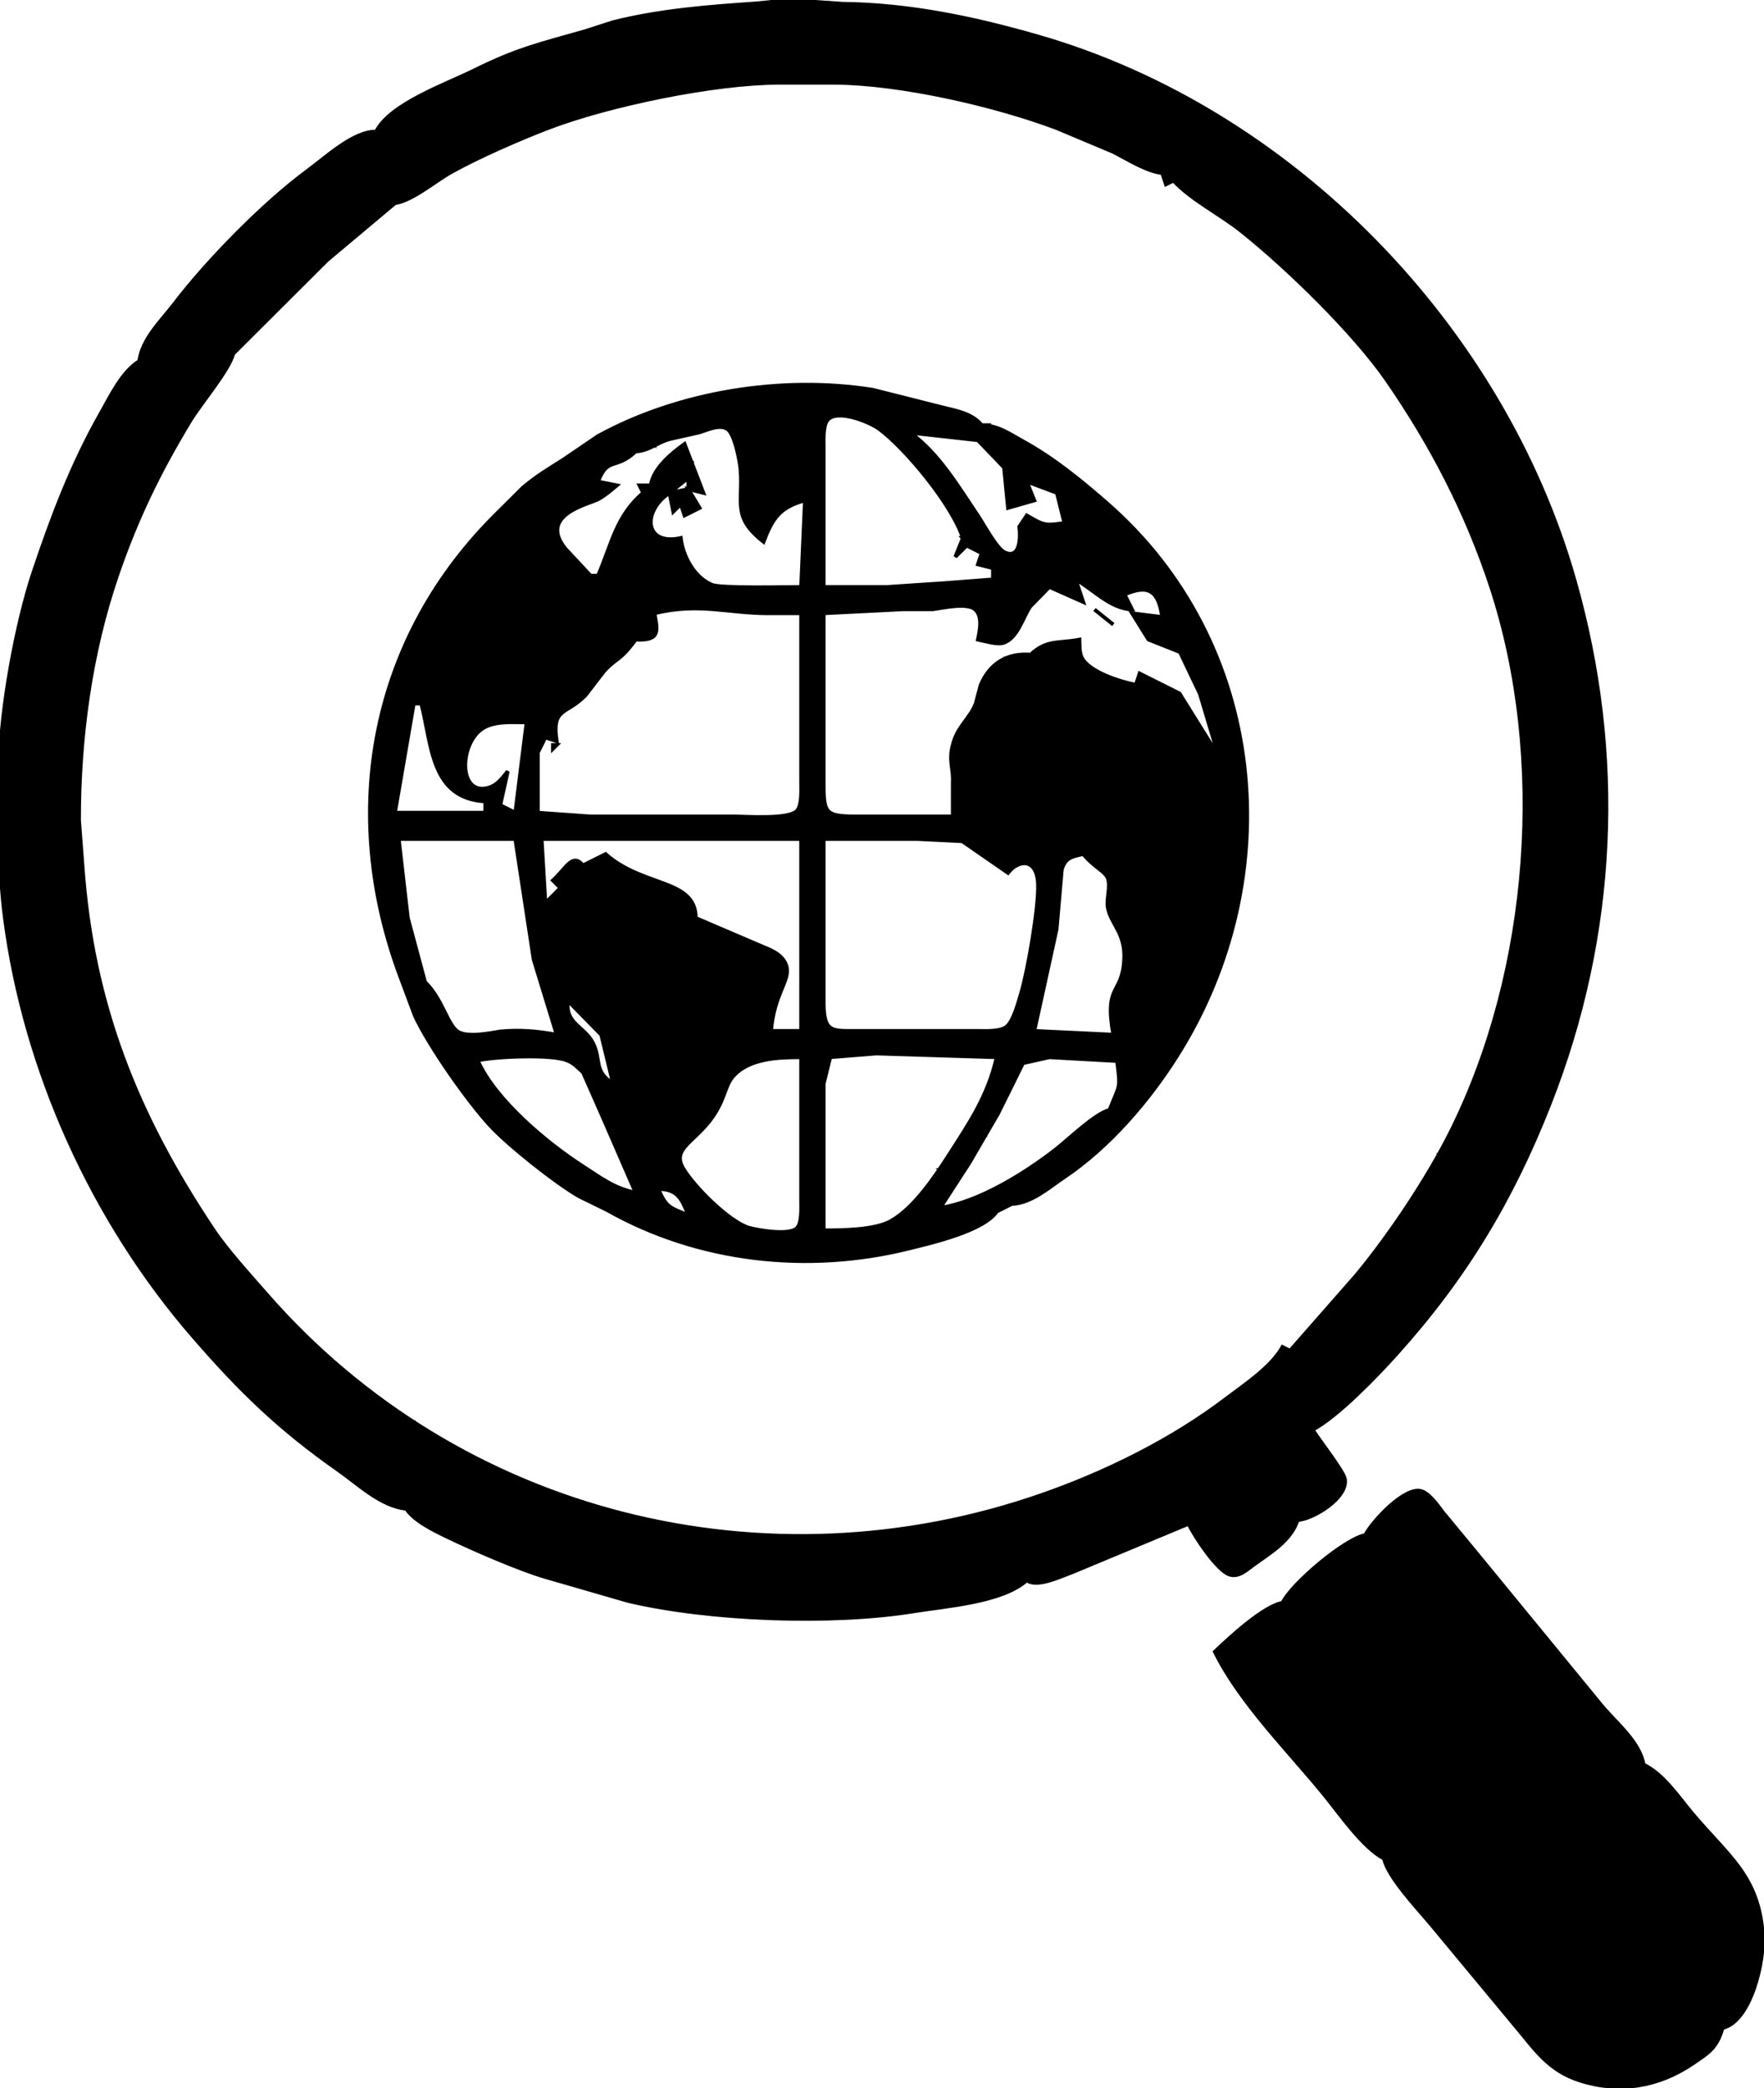 <?xml version="1.0" encoding="UTF-8" standalone="no"?>
<!DOCTYPE svg PUBLIC "-//W3C//DTD SVG 20010904//EN"
              "http://www.w3.org/TR/2001/REC-SVG-20010904/DTD/svg10.dtd">

<svg xmlns="http://www.w3.org/2000/svg"
     width="6.514in" height="7.708in"
     viewBox="0 0 469 555">
  <path id="Selection"
        fill="black" stroke="black" stroke-width="1"
        d="M 100.00,35.00
           C 103.70,27.61 118.52,22.46 126.00,18.75
             137.71,12.95 143.47,11.75 155.58,8.29
             155.58,8.29 163.00,5.90 163.00,5.90
             175.44,2.77 188.29,1.78 201.00,0.91
             201.00,0.91 210.00,0.02 210.00,0.02
             210.00,0.02 224.00,1.00 224.00,1.00
             241.76,1.20 258.97,4.81 276.00,9.71
             343.32,29.06 399.39,86.77 418.57,154.00
             431.85,200.52 429.66,248.46 411.99,293.42
             401.98,318.88 389.57,339.56 371.15,359.99
             365.84,365.88 355.69,376.41 349.00,380.00
             350.67,382.64 357.12,390.96 357.55,392.99
             358.62,397.97 349.14,403.78 345.00,404.00
             343.23,409.53 337.69,412.71 333.17,415.99
             331.38,417.29 329.40,419.22 327.00,418.52
             323.64,417.53 317.59,408.30 316.00,405.00
             316.00,405.00 285.00,417.91 285.00,417.91
             281.93,419.01 275.65,422.07 273.00,420.00
             266.48,425.87 251.67,426.84 243.00,428.25
             221.15,431.79 188.57,430.59 167.00,425.50
             167.00,425.50 145.00,419.14 145.00,419.14
             138.15,417.15 125.60,411.70 119.00,408.51
             115.43,406.79 110.18,404.28 108.00,401.00
             101.33,400.35 95.34,394.52 90.00,390.77
             74.24,379.71 63.99,369.76 51.42,355.27
             24.66,324.43 6.58,284.60 1.29,244.00
             -0.47,230.50 -0.12,216.61 0.00,203.00
             0.14,188.66 4.37,165.59 8.93,152.00
             13.80,137.47 19.12,123.37 26.72,110.00
             29.40,105.29 32.35,98.90 37.00,96.00
             37.84,90.00 42.81,85.38 46.38,80.72
             55.28,69.09 70.12,53.99 81.83,45.35
             86.65,41.80 94.13,34.79 100.00,35.00 Z
           M 132.00,17.00
           C 132.00,17.00 131.00,17.00 131.00,17.00
             131.00,17.00 132.00,18.00 132.00,18.00
             132.00,18.00 132.00,17.00 132.00,17.00 Z
           M 309.00,46.00
           C 304.84,45.53 299.82,42.32 296.00,40.37
             296.00,40.37 281.00,34.06 281.00,34.06
             264.77,27.91 239.31,22.08 222.00,22.00
             222.00,22.00 207.00,22.00 207.00,22.00
             189.92,22.03 161.99,27.83 146.00,33.91
             138.29,36.85 127.13,41.73 120.00,45.71
             115.58,48.17 109.74,53.27 105.00,54.00
             105.00,54.00 87.00,69.09 87.00,69.09
             87.00,69.09 62.00,94.00 62.00,94.00
             60.86,98.46 53.31,107.27 50.45,112.00
             42.21,125.63 36.25,137.92 31.08,153.00
             24.00,173.65 20.97,196.24 21.00,218.00
             21.00,218.00 21.91,230.00 21.91,230.00
             24.49,266.87 36.26,296.28 56.74,326.91
             60.32,332.27 66.51,339.03 70.84,344.00
             122.21,402.85 203.74,422.91 277.00,397.34
             294.08,391.38 311.57,382.74 326.00,371.77
             330.96,368.00 337.97,363.41 341.00,358.00
             341.00,358.00 343.00,359.00 343.00,359.00
             343.00,359.00 360.57,339.00 360.57,339.00
             369.53,328.21 379.78,312.87 386.01,300.28
             407.15,257.57 411.41,201.34 396.48,156.00
             389.96,136.19 380.63,118.23 368.78,101.09
             360.01,88.40 342.22,71.09 330.00,61.37
             324.41,56.92 316.71,53.08 312.00,48.00
             312.00,48.00 310.00,49.00 310.00,49.00
             310.00,49.00 309.00,46.00 309.00,46.00 Z
           M 119.00,23.00
           C 119.00,23.00 118.00,23.00 118.00,23.00
             118.00,23.00 119.00,24.00 119.00,24.00
             119.00,24.00 119.00,23.00 119.00,23.00 Z
           M 326.00,33.00
           C 326.00,33.00 325.00,33.00 325.00,33.00
             325.00,33.00 326.00,34.00 326.00,34.00
             326.00,34.00 326.00,33.00 326.00,33.00 Z
           M 358.00,58.00
           C 358.00,58.00 357.00,58.00 357.00,58.00
             357.00,58.00 358.00,59.00 358.00,59.00
             358.00,59.00 358.00,58.00 358.00,58.00 Z
           M 349.00,72.00
           C 349.00,72.00 348.00,72.00 348.00,72.00
             348.00,72.00 349.00,73.00 349.00,73.00
             349.00,73.00 349.00,72.00 349.00,72.00 Z
           M 50.00,79.00
           C 50.00,79.00 49.00,79.00 49.00,79.00
             49.00,79.00 50.00,80.00 50.00,80.00
             50.00,80.00 50.00,79.00 50.00,79.00 Z
           M 384.00,87.00
           C 384.00,87.00 383.00,87.00 383.00,87.00
             383.00,87.00 384.00,88.00 384.00,88.00
             384.00,88.00 384.00,87.00 384.00,87.00 Z
           M 368.00,97.00
           C 368.00,97.00 367.00,97.00 367.00,97.00
             367.00,97.00 368.00,98.00 368.00,98.00
             368.00,98.00 368.00,97.00 368.00,97.00 Z
           M 265.00,322.00
           C 261.53,327.17 247.70,330.33 241.58,331.85
             214.67,338.49 185.66,335.30 161.43,321.62
             161.43,321.62 154.00,317.98 154.00,317.98
             147.74,314.41 134.98,304.26 130.17,299.00
             124.12,292.38 114.10,278.10 110.32,270.00
             110.32,270.00 106.58,260.00 106.58,260.00
             89.93,215.86 98.46,169.23 132.72,135.88
             132.72,135.88 139.05,129.58 139.05,129.58
             142.90,126.36 145.74,124.75 149.83,122.13
             149.83,122.13 159.00,115.90 159.00,115.90
             180.56,104.11 207.86,99.80 232.00,103.59
             232.00,103.59 250.27,108.20 250.27,108.20
             254.12,109.18 258.40,109.80 261.00,113.00
             265.49,113.14 268.14,115.18 272.00,117.30
             280.14,121.79 287.18,127.54 294.13,133.59
             337.09,170.91 342.72,233.26 313.08,280.42
             305.51,292.48 294.89,304.85 283.00,312.83
             278.70,315.72 274.30,319.75 269.00,320.00
             269.00,320.00 265.00,322.00 265.00,322.00 Z
           M 256.00,143.00
           C 253.25,134.35 241.01,119.43 233.83,114.06
             231.31,112.17 222.62,108.58 220.02,111.64
             218.77,113.11 219.00,117.10 219.00,119.00
             219.00,119.00 219.00,156.00 219.00,156.00
             219.00,156.00 236.00,156.00 236.00,156.00
             236.00,156.00 251.00,155.00 251.00,155.00
             251.00,155.00 264.00,154.00 264.00,154.00
             264.00,154.00 264.00,151.00 264.00,151.00
             264.00,151.00 260.00,150.00 260.00,150.00
             260.00,150.00 261.00,147.00 261.00,147.00
             261.00,147.00 257.00,145.00 257.00,145.00
             257.00,145.00 254.00,148.00 254.00,148.00
             254.00,148.00 256.00,143.00 256.00,143.00 Z
           M 377.00,110.00
           C 377.00,110.00 376.00,110.00 376.00,110.00
             376.00,110.00 377.00,111.00 377.00,111.00
             377.00,111.00 377.00,110.00 377.00,110.00 Z
           M 235.00,112.00
           C 235.00,112.00 234.00,112.00 234.00,112.00
             234.00,112.00 235.00,113.00 235.00,113.00
             235.00,113.00 235.00,112.00 235.00,112.00 Z
           M 203.00,144.00
           C 194.65,137.41 197.55,133.87 196.90,125.00
             196.73,122.66 195.35,115.37 193.42,114.06
             191.34,112.66 188.11,114.26 186.00,114.91
             186.00,114.91 178.00,116.71 178.00,116.71
             174.37,117.75 172.87,119.69 169.00,120.00
             163.55,125.04 161.59,121.28 159.00,128.00
             159.00,128.00 164.00,129.00 164.00,129.00
             162.39,130.34 160.86,131.70 159.00,132.70
             156.50,134.04 143.04,136.77 150.31,145.83
             150.31,145.83 157.00,153.00 157.00,153.00
             157.00,153.00 159.00,153.00 159.00,153.00
             162.59,144.74 163.78,137.12 171.00,131.00
             171.00,131.00 170.00,129.00 170.00,129.00
             170.00,129.00 173.00,129.00 173.00,129.00
             173.70,124.47 178.45,120.56 182.00,118.00
             182.00,118.00 187.00,131.00 187.00,131.00
             187.00,131.00 183.00,130.00 183.00,130.00
             183.00,130.00 186.00,135.00 186.00,135.00
             186.00,135.00 182.00,137.00 182.00,137.00
             182.00,137.00 181.00,134.00 181.00,134.00
             181.00,134.00 179.00,136.00 179.00,136.00
             179.00,136.00 178.00,131.00 178.00,131.00
             170.80,135.72 171.11,145.15 181.00,143.00
             181.56,147.82 184.53,153.45 189.28,155.43
             191.70,156.43 209.10,156.00 213.00,156.00
             213.00,156.00 214.00,133.00 214.00,133.00
             207.27,134.83 205.39,137.78 203.00,144.00 Z
           M 263.00,113.00
           C 263.00,113.00 262.00,113.00 262.00,113.00
             262.00,113.00 263.00,114.00 263.00,114.00
             263.00,114.00 263.00,113.00 263.00,113.00 Z
           M 260.00,117.00
           C 260.00,117.00 242.00,115.00 242.00,115.00
             249.69,120.61 254.71,129.23 259.97,137.00
             261.52,139.28 264.99,145.86 267.15,146.83
             271.44,148.76 271.33,142.33 271.00,140.00
             271.00,140.00 273.00,137.00 273.00,137.00
             277.54,139.66 277.83,139.76 283.00,139.00
             283.00,139.00 281.00,131.00 281.00,131.00
             281.00,131.00 273.00,128.00 273.00,128.00
             273.00,128.00 275.00,133.00 275.00,133.00
             275.00,133.00 268.00,135.00 268.00,135.00
             268.00,135.00 266.95,124.25 266.95,124.25
             266.95,124.25 260.00,117.00 260.00,117.00 Z
           M 174.00,117.00
           C 174.00,117.00 173.00,117.00 173.00,117.00
             173.00,117.00 174.00,118.00 174.00,118.00
             174.00,118.00 174.00,117.00 174.00,117.00 Z
           M 160.00,119.00
           C 160.00,119.00 159.00,119.00 159.00,119.00
             159.00,119.00 160.00,120.00 160.00,120.00
             160.00,120.00 160.00,119.00 160.00,119.00 Z
           M 243.00,120.00
           C 243.00,120.00 242.00,120.00 242.00,120.00
             242.00,120.00 243.00,121.00 243.00,121.00
             243.00,121.00 243.00,120.00 243.00,120.00 Z
           M 385.00,122.00
           C 385.00,122.00 384.00,122.00 384.00,122.00
             384.00,122.00 385.00,123.00 385.00,123.00
             385.00,123.00 385.00,122.00 385.00,122.00 Z
           M 184.00,123.00
           C 184.00,123.00 183.00,123.00 183.00,123.00
             183.00,123.00 184.00,124.00 184.00,124.00
             184.00,124.00 184.00,123.00 184.00,123.00 Z
           M 183.00,127.00
           C 183.00,127.00 178.00,131.00 178.00,131.00
             178.00,131.00 183.00,130.00 183.00,130.00
             183.00,130.00 183.00,127.00 183.00,127.00 Z
           M 283.00,132.00
           C 283.00,132.00 282.00,132.00 282.00,132.00
             282.00,132.00 283.00,133.00 283.00,133.00
             283.00,133.00 283.00,132.00 283.00,132.00 Z
           M 257.00,143.00
           C 257.00,143.00 256.00,143.00 256.00,143.00
             256.00,143.00 257.00,144.00 257.00,144.00
             257.00,144.00 257.00,143.00 257.00,143.00 Z
           M 125.00,147.00
           C 125.00,147.00 124.00,147.00 124.00,147.00
             124.00,147.00 125.00,148.00 125.00,148.00
             125.00,148.00 125.00,147.00 125.00,147.00 Z
           M 265.00,150.00
           C 265.00,150.00 264.00,150.00 264.00,150.00
             264.00,150.00 265.00,151.00 265.00,151.00
             265.00,151.00 265.00,150.00 265.00,150.00 Z
           M 218.00,152.00
           C 218.00,152.00 217.00,152.00 217.00,152.00
             217.00,152.00 218.00,153.00 218.00,153.00
             218.00,153.00 218.00,152.00 218.00,152.00 Z
           M 286.00,154.00
           C 286.00,154.00 288.00,160.00 288.00,160.00
             288.00,160.00 279.00,156.00 279.00,156.00
             279.00,156.00 273.91,161.21 273.91,161.21
             271.92,164.10 270.53,169.78 266.68,170.89
             265.02,171.37 261.77,170.36 260.00,170.00
             260.47,167.65 261.37,163.82 259.21,161.94
             256.99,160.11 250.74,161.57 248.00,161.94
             248.00,161.94 240.00,161.94 240.00,161.94
             240.00,161.94 219.00,163.00 219.00,163.00
             219.00,163.00 219.00,209.00 219.00,209.00
             219.04,216.08 219.69,216.90 227.00,217.00
             227.00,217.00 253.32,217.00 253.32,217.00
             253.32,217.00 253.32,208.00 253.32,208.00
             253.55,204.44 252.17,202.13 253.32,198.00
             254.48,193.13 257.87,191.02 259.42,187.00
             259.42,187.00 260.73,182.09 260.73,182.09
             263.16,176.25 267.91,173.48 274.00,174.00
             278.35,169.93 281.32,171.09 287.00,170.00
             287.05,171.49 286.95,173.27 287.57,174.66
             289.33,178.57 298.04,181.28 302.00,182.00
             302.00,182.00 303.00,179.00 303.00,179.00
             303.00,179.00 313.59,184.30 313.59,184.30
             313.59,184.30 324.00,201.00 324.00,201.00
             324.00,201.00 319.03,184.42 319.03,184.42
             319.03,184.42 313.73,173.31 313.73,173.31
             313.73,173.31 305.34,169.98 305.34,169.98
             305.34,169.98 301.00,163.00 301.00,163.00
             301.00,163.00 309.00,164.00 309.00,164.00
             308.04,157.17 305.51,155.15 299.00,158.00
             299.00,158.00 301.00,162.00 301.00,162.00
             295.21,161.74 290.86,156.82 286.00,154.00 Z
           M 9.00,161.00
           C 9.00,161.00 8.00,161.00 8.00,161.00
             8.00,161.00 9.00,162.00 9.00,162.00
             9.00,162.00 9.00,161.00 9.00,161.00 Z
           M 213.00,163.00
           C 213.00,163.00 204.00,163.00 204.00,163.00
             193.29,162.95 185.76,160.14 174.00,163.00
             174.97,167.98 175.38,170.30 169.00,170.00
             164.73,175.82 164.04,174.65 160.61,178.37
             160.61,178.37 155.67,184.79 155.67,184.79
             150.43,190.17 146.68,187.87 148.00,197.00
             148.00,197.00 145.00,196.00 145.00,196.00
             145.00,196.00 143.00,200.00 143.00,200.00
             143.00,200.00 143.00,216.00 143.00,216.00
             143.00,216.00 157.00,217.00 157.00,217.00
             157.00,217.00 195.00,217.00 195.00,217.00
             198.39,217.00 210.00,217.90 211.98,215.40
             213.23,213.81 213.00,209.99 213.00,208.00
             213.00,208.00 213.00,163.00 213.00,163.00 Z
           M 291.00,162.00
           C 291.00,162.00 296.00,166.00 296.00,166.00
             296.00,166.00 291.00,162.00 291.00,162.00 Z
           M 270.00,165.00
           C 270.00,165.00 269.00,165.00 269.00,165.00
             269.00,165.00 270.00,166.00 270.00,166.00
             270.00,166.00 270.00,165.00 270.00,165.00 Z
           M 313.00,168.00
           C 313.00,168.00 312.00,168.00 312.00,168.00
             312.00,168.00 313.00,169.00 313.00,169.00
             313.00,169.00 313.00,168.00 313.00,168.00 Z
           M 309.00,169.00
           C 309.00,169.00 308.00,169.00 308.00,169.00
             308.00,169.00 309.00,170.00 309.00,170.00
             309.00,170.00 309.00,169.00 309.00,169.00 Z
           M 269.00,175.00
           C 269.00,175.00 268.00,175.00 268.00,175.00
             268.00,175.00 269.00,176.00 269.00,176.00
             269.00,176.00 269.00,175.00 269.00,175.00 Z
           M 422.00,176.00
           C 422.00,176.00 421.00,176.00 421.00,176.00
             421.00,176.00 422.00,177.00 422.00,177.00
             422.00,177.00 422.00,176.00 422.00,176.00 Z
           M 159.00,178.00
           C 159.00,178.00 158.00,178.00 158.00,178.00
             158.00,178.00 159.00,179.00 159.00,179.00
             159.00,179.00 159.00,178.00 159.00,178.00 Z
           M 301.00,183.00
           C 301.00,183.00 300.00,183.00 300.00,183.00
             300.00,183.00 301.00,184.00 301.00,184.00
             301.00,184.00 301.00,183.00 301.00,183.00 Z
           M 112.00,187.00
           C 112.00,187.00 110.00,187.00 110.00,187.00
             110.00,187.00 105.00,216.00 105.00,216.00
             105.00,216.00 129.00,216.00 129.00,216.00
             129.00,216.00 129.00,213.00 129.00,213.00
             114.49,212.19 114.89,198.09 112.00,187.00 Z
           M 314.00,187.00
           C 314.00,187.00 313.00,187.00 313.00,187.00
             313.00,187.00 314.00,188.00 314.00,188.00
             314.00,188.00 314.00,187.00 314.00,187.00 Z
           M 140.00,192.00
           C 136.24,192.00 131.30,191.52 128.11,193.74
             122.04,197.96 121.86,211.76 129.96,209.34
             132.26,208.66 133.57,206.74 135.00,205.00
             135.00,205.00 133.00,214.00 133.00,214.00
             133.00,214.00 137.00,216.00 137.00,216.00
             137.00,216.00 140.00,192.00 140.00,192.00 Z
           M 147.00,198.00
           C 147.00,198.00 148.00,198.00 148.00,198.00
             148.00,198.00 147.00,199.00 147.00,199.00
             147.00,199.00 147.00,198.00 147.00,198.00 Z
           M 143.00,203.00
           C 143.00,203.00 142.00,203.00 142.00,203.00
             142.00,203.00 143.00,204.00 143.00,204.00
             143.00,204.00 143.00,203.00 143.00,203.00 Z
           M 122.00,204.00
           C 122.00,204.00 121.00,204.00 121.00,204.00
             121.00,204.00 122.00,205.00 122.00,205.00
             122.00,205.00 122.00,204.00 122.00,204.00 Z
           M 121.00,209.00
           C 121.00,209.00 120.00,209.00 120.00,209.00
             120.00,209.00 121.00,210.00 121.00,210.00
             121.00,210.00 121.00,209.00 121.00,209.00 Z
           M 213.00,220.00
           C 213.00,220.00 212.00,220.00 212.00,220.00
             212.00,220.00 213.00,221.00 213.00,221.00
             213.00,221.00 213.00,220.00 213.00,220.00 Z
           M 137.00,221.00
           C 137.00,221.00 136.00,221.00 136.00,221.00
             136.00,221.00 137.00,222.00 137.00,222.00
             137.00,222.00 137.00,221.00 137.00,221.00 Z
           M 137.00,223.00
           C 137.00,223.00 106.00,223.00 106.00,223.00
             106.00,223.00 108.43,244.00 108.43,244.00
             108.43,244.00 113.00,261.00 113.00,261.00
             117.74,265.75 118.80,272.03 121.63,274.15
             124.24,275.83 130.00,274.64 133.00,274.15
             138.33,273.65 142.77,274.08 148.00,275.00
             148.00,275.00 141.88,255.00 141.88,255.00
             141.88,255.00 137.00,223.00 137.00,223.00 Z
           M 213.00,223.00
           C 213.00,223.00 144.00,223.00 144.00,223.00
             144.00,223.00 145.00,240.00 145.00,240.00
             145.00,240.00 149.00,236.00 149.00,236.00
             149.00,236.00 147.00,234.00 147.00,234.00
             150.63,230.67 152.19,226.60 155.00,230.00
             155.00,230.00 161.00,227.00 161.00,227.00
             171.15,235.98 184.90,233.47 185.00,244.00
             185.00,244.00 203.00,251.71 203.00,251.71
             205.56,252.71 208.47,254.09 209.16,257.03
             210.02,260.73 205.83,264.13 205.00,274.00
             205.00,274.00 213.00,274.00 213.00,274.00
             213.00,274.00 213.00,223.00 213.00,223.00 Z
           M 268.00,232.00
           C 268.00,232.00 255.83,223.58 255.83,223.58
             255.83,223.58 244.00,223.00 244.00,223.00
             244.00,223.00 219.00,223.00 219.00,223.00
             219.00,223.00 219.00,267.00 219.00,267.00
             219.14,274.49 221.26,273.99 228.00,274.00
             228.00,274.00 260.00,274.00 260.00,274.00
             262.13,274.00 265.72,274.23 267.49,272.98
             269.42,271.61 270.78,266.35 271.48,264.01
             273.29,258.02 276.21,241.11 275.98,235.02
             275.71,227.77 270.61,228.55 268.00,232.00 Z
           M 261.00,224.00
           C 261.00,224.00 260.00,224.00 260.00,224.00
             260.00,224.00 261.00,225.00 261.00,225.00
             261.00,225.00 261.00,224.00 261.00,224.00 Z
           M 288.00,227.00
           C 285.14,227.63 283.21,227.90 282.31,231.11
             282.31,231.11 280.92,247.00 280.92,247.00
             280.92,247.00 275.00,274.00 275.00,274.00
             275.00,274.00 296.00,275.00 296.00,275.00
             293.54,261.26 298.39,264.62 298.89,255.00
             299.27,247.86 295.27,245.63 294.49,241.00
             294.21,238.51 295.35,235.52 294.49,233.30
             293.56,231.37 291.02,230.61 288.00,227.00 Z
           M 141.00,228.00
           C 141.00,228.00 140.00,228.00 140.00,228.00
             140.00,228.00 141.00,229.00 141.00,229.00
             141.00,229.00 141.00,228.00 141.00,228.00 Z
           M 295.00,228.00
           C 295.00,228.00 294.00,228.00 294.00,228.00
             294.00,228.00 295.00,229.00 295.00,229.00
             295.00,229.00 295.00,228.00 295.00,228.00 Z
           M 187.00,246.00
           C 187.00,246.00 186.00,246.00 186.00,246.00
             186.00,246.00 187.00,247.00 187.00,247.00
             187.00,247.00 187.00,246.00 187.00,246.00 Z
           M 277.00,255.00
           C 277.00,255.00 276.00,255.00 276.00,255.00
             276.00,255.00 277.00,256.00 277.00,256.00
             277.00,256.00 277.00,255.00 277.00,255.00 Z
           M 151.00,266.00
           C 150.19,272.17 155.36,272.74 157.63,277.18
             159.94,281.70 157.70,284.67 163.00,288.00
             163.00,288.00 159.84,275.01 159.84,275.01
             159.84,275.01 151.00,266.00 151.00,266.00 Z
           M 115.00,267.00
           C 115.00,267.00 114.00,267.00 114.00,267.00
             114.00,267.00 115.00,268.00 115.00,268.00
             115.00,268.00 115.00,267.00 115.00,267.00 Z
           M 314.00,272.00
           C 314.00,272.00 313.00,272.00 313.00,272.00
             313.00,272.00 314.00,273.00 314.00,273.00
             314.00,273.00 314.00,272.00 314.00,272.00 Z
           M 154.00,274.00
           C 154.00,274.00 153.00,274.00 153.00,274.00
             153.00,274.00 154.00,275.00 154.00,275.00
             154.00,275.00 154.00,274.00 154.00,274.00 Z
           M 206.00,275.00
           C 206.00,275.00 205.00,275.00 205.00,275.00
             205.00,275.00 206.00,276.00 206.00,276.00
             206.00,276.00 206.00,275.00 206.00,275.00 Z
           M 219.00,275.00
           C 219.00,275.00 218.00,275.00 218.00,275.00
             218.00,275.00 219.00,276.00 219.00,276.00
             219.00,276.00 219.00,275.00 219.00,275.00 Z
           M 121.00,280.00
           C 121.00,280.00 120.00,280.00 120.00,280.00
             120.00,280.00 121.00,281.00 121.00,281.00
             121.00,281.00 121.00,280.00 121.00,280.00 Z
           M 199.00,280.00
           C 199.00,280.00 198.00,280.00 198.00,280.00
             198.00,280.00 199.00,281.00 199.00,281.00
             199.00,281.00 199.00,280.00 199.00,280.00 Z
           M 265.00,281.00
           C 265.00,281.00 233.00,280.00 233.00,280.00
             233.00,280.00 220.74,280.99 220.74,280.99
             220.74,280.99 219.00,288.00 219.00,288.00
             219.00,288.00 219.00,327.00 219.00,327.00
             223.93,327.00 232.53,326.95 236.83,324.55
             242.96,321.13 248.49,312.88 252.21,307.09
             257.78,298.41 262.63,291.34 265.00,281.00 Z
           M 270.00,280.00
           C 270.00,280.00 269.00,280.00 269.00,280.00
             269.00,280.00 270.00,281.00 270.00,281.00
             270.00,281.00 270.00,280.00 270.00,280.00 Z
           M 155.00,285.00
           C 153.71,283.85 152.38,282.39 150.76,281.86
             146.87,280.11 131.21,280.80 127.00,281.86
             131.71,292.44 145.44,303.85 155.00,310.01
             159.82,313.12 163.28,315.84 169.00,317.00
             169.00,317.00 160.48,297.42 160.48,297.42
             160.48,297.42 155.00,285.00 155.00,285.00 Z
           M 213.00,281.00
           C 207.06,281.00 198.91,281.20 194.72,286.30
             192.59,288.88 192.70,292.80 188.61,298.00
             183.99,303.88 178.66,305.50 181.67,310.58
             184.48,315.33 193.60,324.51 199.00,326.29
             201.49,326.98 210.21,328.53 211.98,326.29
             213.23,324.86 213.00,320.94 213.00,319.00
             213.00,319.00 213.00,281.00 213.00,281.00 Z
           M 297.00,282.00
           C 297.00,282.00 279.00,281.00 279.00,281.00
             279.00,281.00 271.99,282.57 271.99,282.57
             271.99,282.57 265.34,296.00 265.34,296.00
             265.34,296.00 257.77,309.00 257.77,309.00
             257.77,309.00 250.00,321.00 250.00,321.00
             260.14,319.56 272.54,311.84 280.61,305.56
             284.14,302.82 291.15,295.96 295.00,295.00
             297.75,287.97 297.98,289.68 297.00,282.00 Z
           M 165.00,283.00
           C 165.00,283.00 164.00,283.00 164.00,283.00
             164.00,283.00 165.00,284.00 165.00,284.00
             165.00,284.00 165.00,283.00 165.00,283.00 Z
           M 121.00,284.00
           C 121.00,284.00 120.00,284.00 120.00,284.00
             120.00,284.00 121.00,285.00 121.00,285.00
             121.00,285.00 121.00,284.00 121.00,284.00 Z
           M 126.00,287.00
           C 126.00,287.00 125.00,287.00 125.00,287.00
             125.00,287.00 126.00,288.00 126.00,288.00
             126.00,288.00 126.00,287.00 126.00,287.00 Z
           M 266.00,288.00
           C 266.00,288.00 265.00,288.00 265.00,288.00
             265.00,288.00 266.00,289.00 266.00,289.00
             266.00,289.00 266.00,288.00 266.00,288.00 Z
           M 131.00,289.00
           C 131.00,289.00 130.00,289.00 130.00,289.00
             130.00,289.00 131.00,290.00 131.00,290.00
             131.00,290.00 131.00,289.00 131.00,289.00 Z
           M 128.00,293.00
           C 128.00,293.00 127.00,293.00 127.00,293.00
             127.00,293.00 128.00,294.00 128.00,294.00
             128.00,294.00 128.00,293.00 128.00,293.00 Z
           M 292.00,299.00
           C 292.00,299.00 291.00,299.00 291.00,299.00
             291.00,299.00 292.00,300.00 292.00,300.00
             292.00,300.00 292.00,299.00 292.00,299.00 Z
           M 262.00,300.00
           C 262.00,300.00 261.00,300.00 261.00,300.00
             261.00,300.00 262.00,301.00 262.00,301.00
             262.00,301.00 262.00,300.00 262.00,300.00 Z
           M 408.00,301.00
           C 408.00,301.00 407.00,301.00 407.00,301.00
             407.00,301.00 408.00,302.00 408.00,302.00
             408.00,302.00 408.00,301.00 408.00,301.00 Z
           M 258.00,304.00
           C 258.00,304.00 257.00,304.00 257.00,304.00
             257.00,304.00 258.00,305.00 258.00,305.00
             258.00,305.00 258.00,304.00 258.00,304.00 Z
           M 44.00,307.00
           C 44.00,307.00 43.00,307.00 43.00,307.00
             43.00,307.00 44.00,308.00 44.00,308.00
             44.00,308.00 44.00,307.00 44.00,307.00 Z
           M 148.00,307.00
           C 148.00,307.00 147.00,307.00 147.00,307.00
             147.00,307.00 148.00,308.00 148.00,308.00
             148.00,308.00 148.00,307.00 148.00,307.00 Z
           M 384.00,307.00
           C 384.00,307.00 383.00,307.00 383.00,307.00
             383.00,307.00 384.00,308.00 384.00,308.00
             384.00,308.00 384.00,307.00 384.00,307.00 Z
           M 156.00,311.00
           C 156.00,311.00 155.00,311.00 155.00,311.00
             155.00,311.00 156.00,312.00 156.00,312.00
             156.00,312.00 156.00,311.00 156.00,311.00 Z
           M 251.00,311.00
           C 251.00,311.00 250.00,311.00 250.00,311.00
             250.00,311.00 251.00,312.00 251.00,312.00
             251.00,312.00 251.00,311.00 251.00,311.00 Z
           M 182.00,312.00
           C 182.00,312.00 181.00,312.00 181.00,312.00
             181.00,312.00 182.00,313.00 182.00,313.00
             182.00,313.00 182.00,312.00 182.00,312.00 Z
           M 47.00,315.00
           C 47.00,315.00 46.00,315.00 46.00,315.00
             46.00,315.00 47.00,316.00 47.00,316.00
             47.00,316.00 47.00,315.00 47.00,315.00 Z
           M 183.00,323.00
           C 181.25,318.56 180.13,316.05 175.00,316.00
             177.17,320.97 178.09,320.96 183.00,323.00 Z
           M 256.00,324.00
           C 256.00,324.00 255.00,324.00 255.00,324.00
             255.00,324.00 256.00,325.00 256.00,325.00
             256.00,325.00 256.00,324.00 256.00,324.00 Z
           M 195.00,327.00
           C 195.00,327.00 194.00,327.00 194.00,327.00
             194.00,327.00 195.00,328.00 195.00,328.00
             195.00,328.00 195.00,327.00 195.00,327.00 Z
           M 41.00,339.00
           C 41.00,339.00 40.00,339.00 40.00,339.00
             40.00,339.00 41.00,340.00 41.00,340.00
             41.00,340.00 41.00,339.00 41.00,339.00 Z
           M 71.00,346.00
           C 71.00,346.00 70.00,346.00 70.00,346.00
             70.00,346.00 71.00,347.00 71.00,347.00
             71.00,347.00 71.00,346.00 71.00,346.00 Z
           M 80.00,354.00
           C 80.00,354.00 79.00,354.00 79.00,354.00
             79.00,354.00 80.00,355.00 80.00,355.00
             80.00,355.00 80.00,354.00 80.00,354.00 Z
           M 83.00,358.00
           C 83.00,358.00 82.00,358.00 82.00,358.00
             82.00,358.00 83.00,359.00 83.00,359.00
             83.00,359.00 83.00,358.00 83.00,358.00 Z
           M 367.00,361.00
           C 367.00,361.00 366.00,361.00 366.00,361.00
             366.00,361.00 367.00,362.00 367.00,362.00
             367.00,362.00 367.00,361.00 367.00,361.00 Z
           M 86.00,363.00
           C 86.00,363.00 85.00,363.00 85.00,363.00
             85.00,363.00 86.00,364.00 86.00,364.00
             86.00,364.00 86.00,363.00 86.00,363.00 Z
           M 68.00,370.00
           C 68.00,370.00 67.00,370.00 67.00,370.00
             67.00,370.00 68.00,371.00 68.00,371.00
             68.00,371.00 68.00,370.00 68.00,370.00 Z
           M 110.00,378.00
           C 110.00,378.00 109.00,378.00 109.00,378.00
             109.00,378.00 110.00,379.00 110.00,379.00
             110.00,379.00 110.00,378.00 110.00,378.00 Z
           M 363.00,408.00
           C 364.84,404.42 373.48,395.01 377.91,396.32
             380.05,396.95 382.33,400.23 383.63,401.96
             383.63,401.96 392.75,413.00 392.75,413.00
             392.75,413.00 425.34,452.72 425.34,452.72
             429.30,457.68 435.86,462.63 437.00,469.00
             442.38,471.67 446.16,477.52 450.01,482.09
             459.56,493.41 467.50,498.53 468.68,514.00
             469.21,520.95 465.63,537.22 458.00,539.00
             456.44,544.30 454.45,545.48 450.00,548.49
             440.89,554.64 430.53,556.34 420.00,552.95
             411.71,550.28 408.19,544.75 402.86,538.42
             402.86,538.42 380.30,511.25 380.30,511.25
             376.96,507.29 368.88,498.68 368.00,494.00
             362.41,491.06 356.38,482.30 352.31,477.28
             342.63,465.37 329.71,452.60 323.00,439.00
             326.90,435.31 335.90,426.91 341.00,426.00
             343.51,420.86 357.58,409.01 363.00,408.00 Z
           M 377.00,397.00
           C 377.00,397.00 376.00,397.00 376.00,397.00
             376.00,397.00 377.00,398.00 377.00,398.00
             377.00,398.00 377.00,397.00 377.00,397.00 Z
           M 176.00,407.00
           C 176.00,407.00 175.00,407.00 175.00,407.00
             175.00,407.00 176.00,408.00 176.00,408.00
             176.00,408.00 176.00,407.00 176.00,407.00 Z
           M 240.00,407.00
           C 240.00,407.00 239.00,407.00 239.00,407.00
             239.00,407.00 240.00,408.00 240.00,408.00
             240.00,408.00 240.00,407.00 240.00,407.00 Z
           M 345.00,423.00
           C 345.00,423.00 344.00,423.00 344.00,423.00
             344.00,423.00 345.00,424.00 345.00,424.00
             345.00,424.00 345.00,423.00 345.00,423.00 Z
           M 412.00,437.00
           C 412.00,437.00 411.00,437.00 411.00,437.00
             411.00,437.00 412.00,438.00 412.00,438.00
             412.00,438.00 412.00,437.00 412.00,437.00 Z
           M 336.00,453.00
           C 336.00,453.00 335.00,453.00 335.00,453.00
             335.00,453.00 336.00,454.00 336.00,454.00
             336.00,454.00 336.00,453.00 336.00,453.00 Z
           M 352.00,472.00
           C 352.00,472.00 351.00,472.00 351.00,472.00
             351.00,472.00 352.00,473.00 352.00,473.00
             352.00,473.00 352.00,472.00 352.00,472.00 Z
           M 412.00,545.00
           C 412.00,545.00 411.00,545.00 411.00,545.00
             411.00,545.00 412.00,546.00 412.00,546.00
             412.00,546.00 412.00,545.00 412.00,545.00 Z
           M 417.00,550.00
           C 417.00,550.00 416.00,550.00 416.00,550.00
             416.00,550.00 417.00,551.00 417.00,551.00
             417.00,551.00 417.00,550.00 417.00,550.00 Z" />
</svg>
